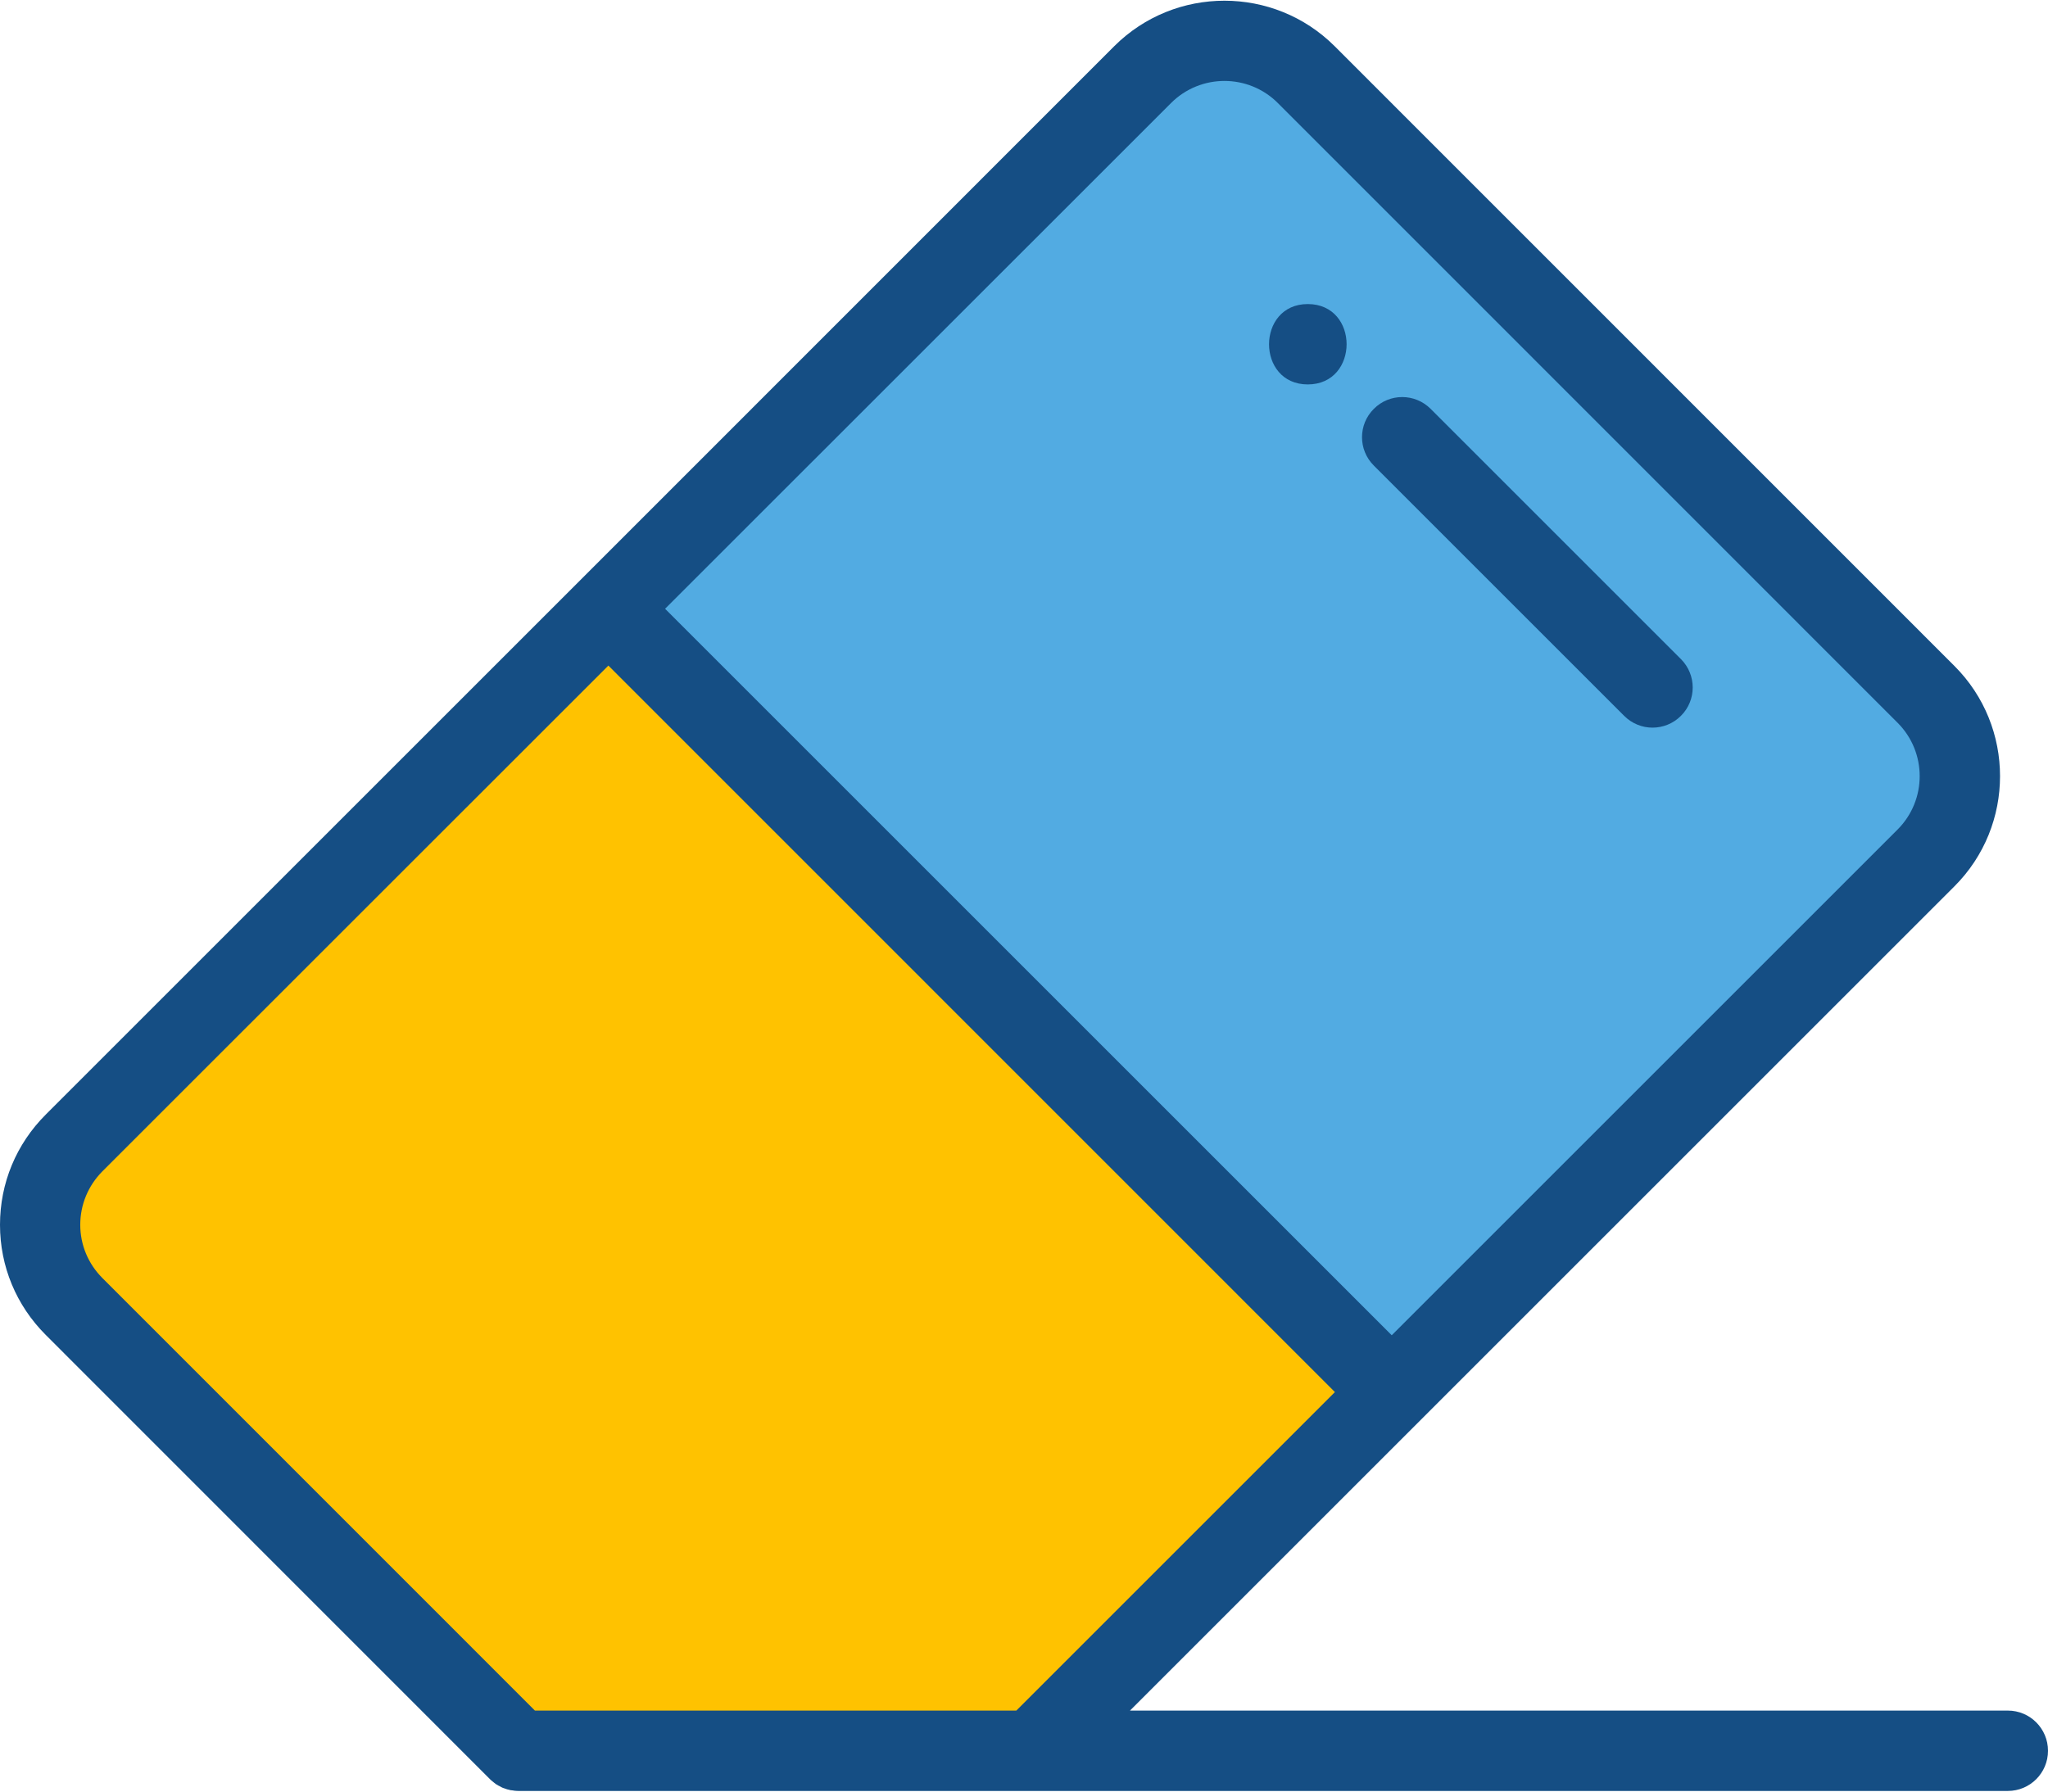 <?xml version="1.0" encoding="UTF-8"?>
<svg width="16px" height="14px" viewBox="0 0 16 14" version="1.1" xmlns="http://www.w3.org/2000/svg" xmlns:xlink="http://www.w3.org/1999/xlink">
    <title></title>
    <g id="Page-2" stroke="none" stroke-width="1" fill="none" fill-rule="evenodd">
        <g id="P2/16.-History" transform="translate(-1181, -96)" fill-rule="nonzero">
            <g id="eraser" transform="translate(1181, 96)">
                <path d="M15.047,5.426 L10.205,0.583 C9.852,0.23 9.28,0.23 8.927,0.583 L4.753,4.757 L0.578,8.932 C0.225,9.284 0.225,9.857 0.578,10.209 L4.05,13.681 L8.07,13.681 L10.873,10.878 L15.047,6.704 C15.4,6.351 15.4,5.779 15.047,5.426 Z" id="Path" fill="#52ABE2"></path>
                <path d="M10.873,10.878 L8.07,13.681 L4.05,13.681 L0.578,10.209 C0.225,9.857 0.225,9.284 0.578,8.932 L4.753,4.757 L10.873,10.878 Z" id="Path" fill="#FFC200"></path>
                <path d="M15.686,13.367 L8.828,13.367 L11.095,11.1 C11.095,11.1 11.095,11.1 11.095,11.1 C11.095,11.1 11.095,11.1 11.095,11.1 L15.269,6.926 C15.744,6.451 15.744,5.679 15.269,5.204 L10.427,0.361 C9.952,-0.113 9.18,-0.113 8.705,0.361 L4.531,4.536 C4.531,4.536 4.531,4.536 4.531,4.536 C4.531,4.536 4.531,4.536 4.531,4.536 L0.357,8.71 C0.127,8.94 0,9.245 0,9.571 C0,9.896 0.127,10.201 0.357,10.431 L3.828,13.903 C3.828,13.903 3.828,13.903 3.828,13.903 C3.835,13.91 3.843,13.917 3.851,13.923 C3.854,13.926 3.858,13.929 3.862,13.932 C3.866,13.935 3.871,13.939 3.875,13.942 C3.88,13.945 3.885,13.947 3.889,13.95 C3.893,13.953 3.897,13.955 3.902,13.957 C3.906,13.96 3.911,13.962 3.916,13.965 C3.921,13.967 3.925,13.969 3.929,13.971 C3.934,13.973 3.939,13.974 3.944,13.976 C3.949,13.978 3.954,13.98 3.958,13.981 C3.963,13.983 3.969,13.984 3.974,13.985 C3.979,13.986 3.983,13.988 3.988,13.989 C3.994,13.99 4.001,13.991 4.007,13.991 C4.011,13.992 4.015,13.993 4.018,13.993 C4.029,13.994 4.039,13.995 4.05,13.995 L15.686,13.995 C15.86,13.995 16,13.854 16,13.681 C16,13.508 15.86,13.367 15.686,13.367 Z M9.149,0.805 C9.379,0.575 9.753,0.575 9.983,0.805 L14.825,5.648 C15.055,5.878 15.055,6.252 14.825,6.482 L10.873,10.434 L5.196,4.757 L9.149,0.805 Z M0.627,9.571 C0.627,9.413 0.689,9.265 0.8,9.153 L4.753,5.201 L10.429,10.878 L7.94,13.367 L4.179,13.367 L0.8,9.987 C0.689,9.876 0.627,9.728 0.627,9.571 Z" id="Shape" fill="#154E84"></path>
                <path d="M12.689,5.594 C12.75,5.655 12.83,5.686 12.91,5.686 C12.991,5.686 13.071,5.655 13.132,5.594 C13.255,5.472 13.255,5.273 13.132,5.15 L11.177,3.195 C11.054,3.072 10.855,3.072 10.733,3.195 C10.61,3.317 10.61,3.516 10.733,3.638 L12.689,5.594 Z" id="Path" fill="#154E84"></path>
                <path d="M10.217,3.004 C10.621,3.004 10.622,2.376 10.217,2.376 C9.814,2.376 9.813,3.004 10.217,3.004 Z" id="Path" fill="#154E84"></path>
            </g>
        </g>
    </g>
</svg>